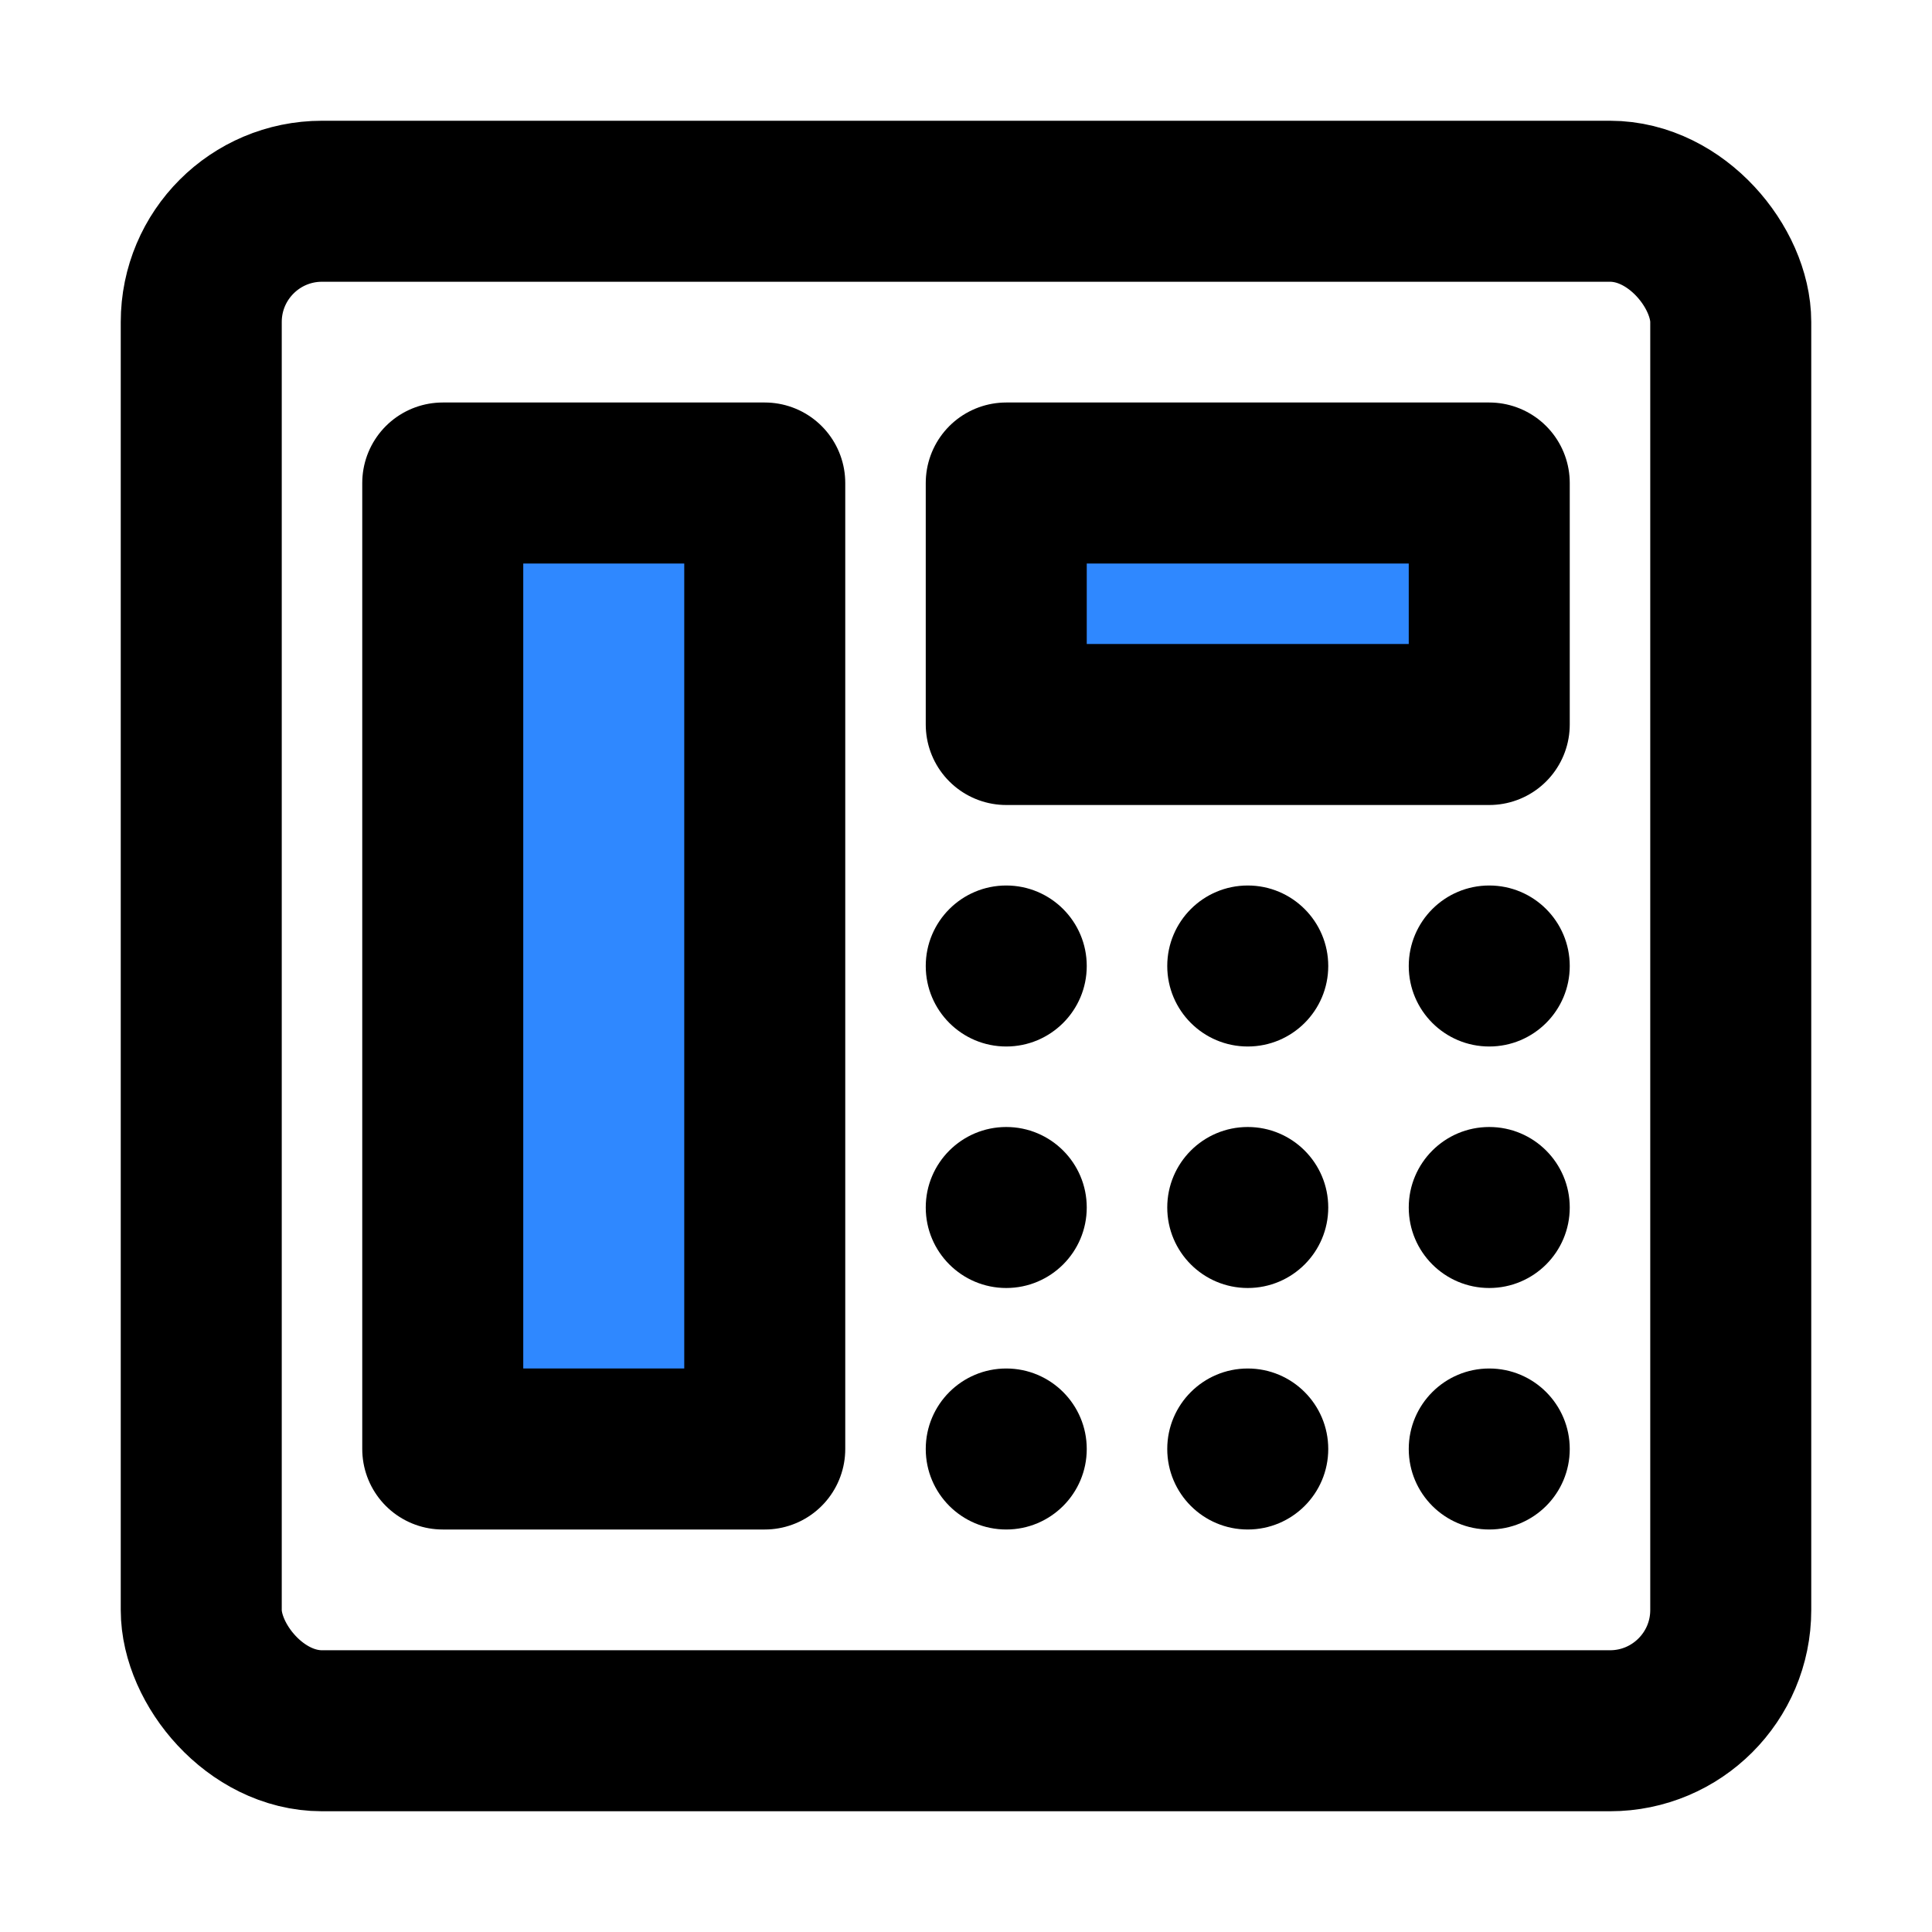 <?xml version="1.0" encoding="UTF-8"?><svg width="24" height="24" viewBox="0 0 48 48" fill="none" xmlns="http://www.w3.org/2000/svg"><rect x="5" y="5" width="38" height="38" rx="3" stroke="currentColor" stroke-width="4"/><rect x="11" y="12" width="8" height="24" fill="#2F88FF" stroke="currentColor" stroke-width="4" stroke-linecap="round" stroke-linejoin="round"/><rect x="25" y="12" width="12" height="6" fill="#2F88FF" stroke="currentColor" stroke-width="4" stroke-linecap="round" stroke-linejoin="round"/><circle cx="25" cy="24" r="2" fill="currentColor"/><circle cx="25" cy="30" r="2" fill="currentColor"/><circle cx="25" cy="36" r="2" fill="currentColor"/><circle cx="31" cy="24" r="2" fill="currentColor"/><circle cx="31" cy="30" r="2" fill="currentColor"/><circle cx="31" cy="36" r="2" fill="currentColor"/><circle cx="37" cy="24" r="2" fill="currentColor"/><circle cx="37" cy="30" r="2" fill="currentColor"/><circle cx="37" cy="36" r="2" fill="currentColor"/></svg>